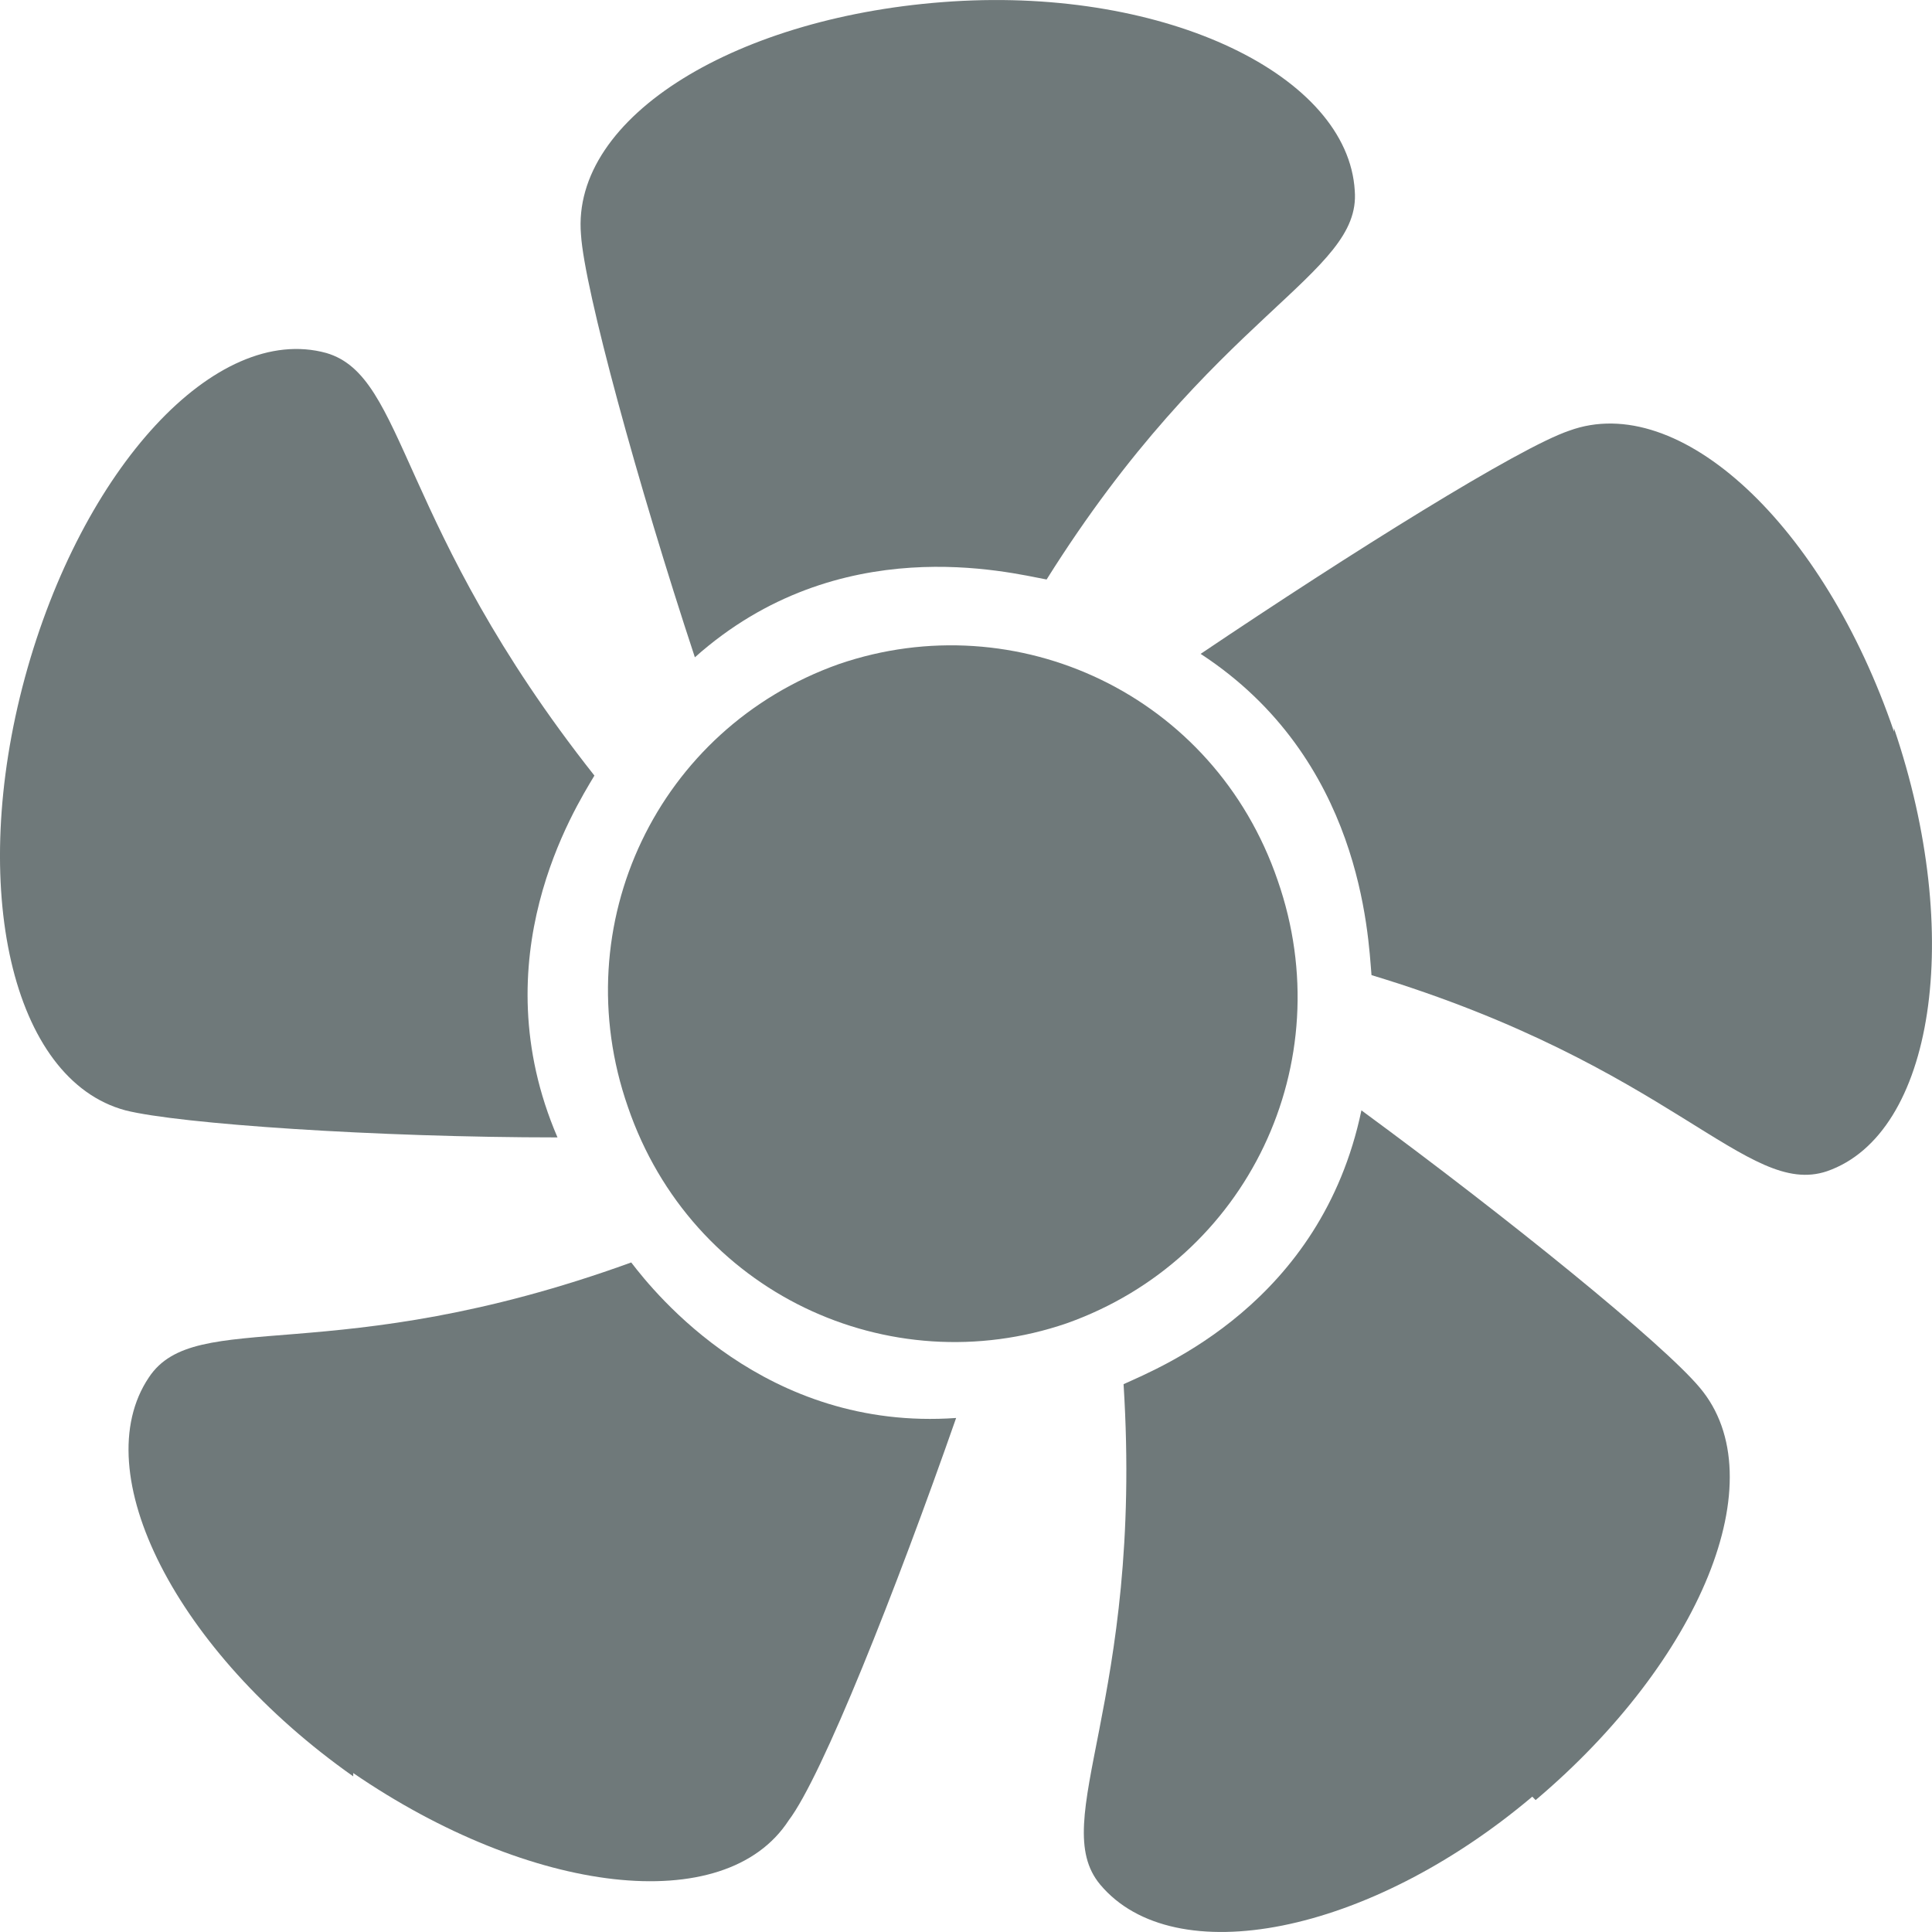 <svg width="18" height="18" viewBox="0 0 18 18" fill="none" xmlns="http://www.w3.org/2000/svg">
<g id="icon" clip-path="url(#clip0_3417_20637)">
<g id="Icon">
<path fill-rule="evenodd" clip-rule="evenodd" d="M9.938 12.329C8.284 12.896 6.443 12.046 5.85 10.313C5.257 8.612 6.13 6.785 7.816 6.187C9.47 5.62 11.311 6.47 11.904 8.203C12.497 9.904 11.623 11.731 9.938 12.329Z" fill="#6F797A"/>
<path fill-rule="evenodd" clip-rule="evenodd" d="M17.646 6.785C18.301 8.707 18.02 10.565 17.022 10.912C16.273 11.164 15.586 9.935 12.778 9.085C12.746 8.707 12.684 7.069 11.186 6.092C12.59 5.147 14.151 4.171 14.619 4.013C15.649 3.635 16.991 4.895 17.646 6.817V6.785Z" fill="#6F797A"/>
<path fill-rule="evenodd" clip-rule="evenodd" d="M8.877 0.013C10.874 -0.113 12.559 0.706 12.622 1.777C12.684 2.564 11.311 2.911 9.751 5.399C9.407 5.336 7.816 4.927 6.474 6.124C5.943 4.517 5.444 2.69 5.413 2.186C5.319 1.084 6.879 0.139 8.877 0.013Z" fill="#6F797A"/>
<path fill-rule="evenodd" clip-rule="evenodd" d="M0.232 6.313C0.763 4.36 2.011 3.005 3.041 3.289C3.79 3.509 3.696 4.895 5.538 7.226C5.35 7.541 4.476 8.927 5.194 10.597C3.509 10.597 1.668 10.471 1.169 10.345C0.107 10.061 -0.298 8.266 0.232 6.313Z" fill="#6F797A"/>
<path fill-rule="evenodd" clip-rule="evenodd" d="M3.291 16.55C1.637 15.385 0.794 13.715 1.387 12.833C1.824 12.172 3.103 12.77 5.881 11.762C6.099 12.046 7.129 13.337 8.908 13.211C8.346 14.818 7.66 16.55 7.348 16.96C6.755 17.873 4.945 17.653 3.291 16.519V16.55Z" fill="#6F797A"/>
<path fill-rule="evenodd" clip-rule="evenodd" d="M14.276 16.739C12.746 18.031 10.936 18.377 10.25 17.558C9.751 16.96 10.655 15.857 10.468 12.896C10.812 12.739 12.309 12.14 12.684 10.345C14.057 11.353 15.493 12.518 15.836 12.928C16.554 13.778 15.836 15.479 14.307 16.771L14.276 16.739Z" fill="#6F797A"/>
</g>
</g>
<defs>
<clipPath id="clip0_3417_20637">
<rect width="18" height="18" fill="white"/>
</clipPath>
</defs>
</svg>
